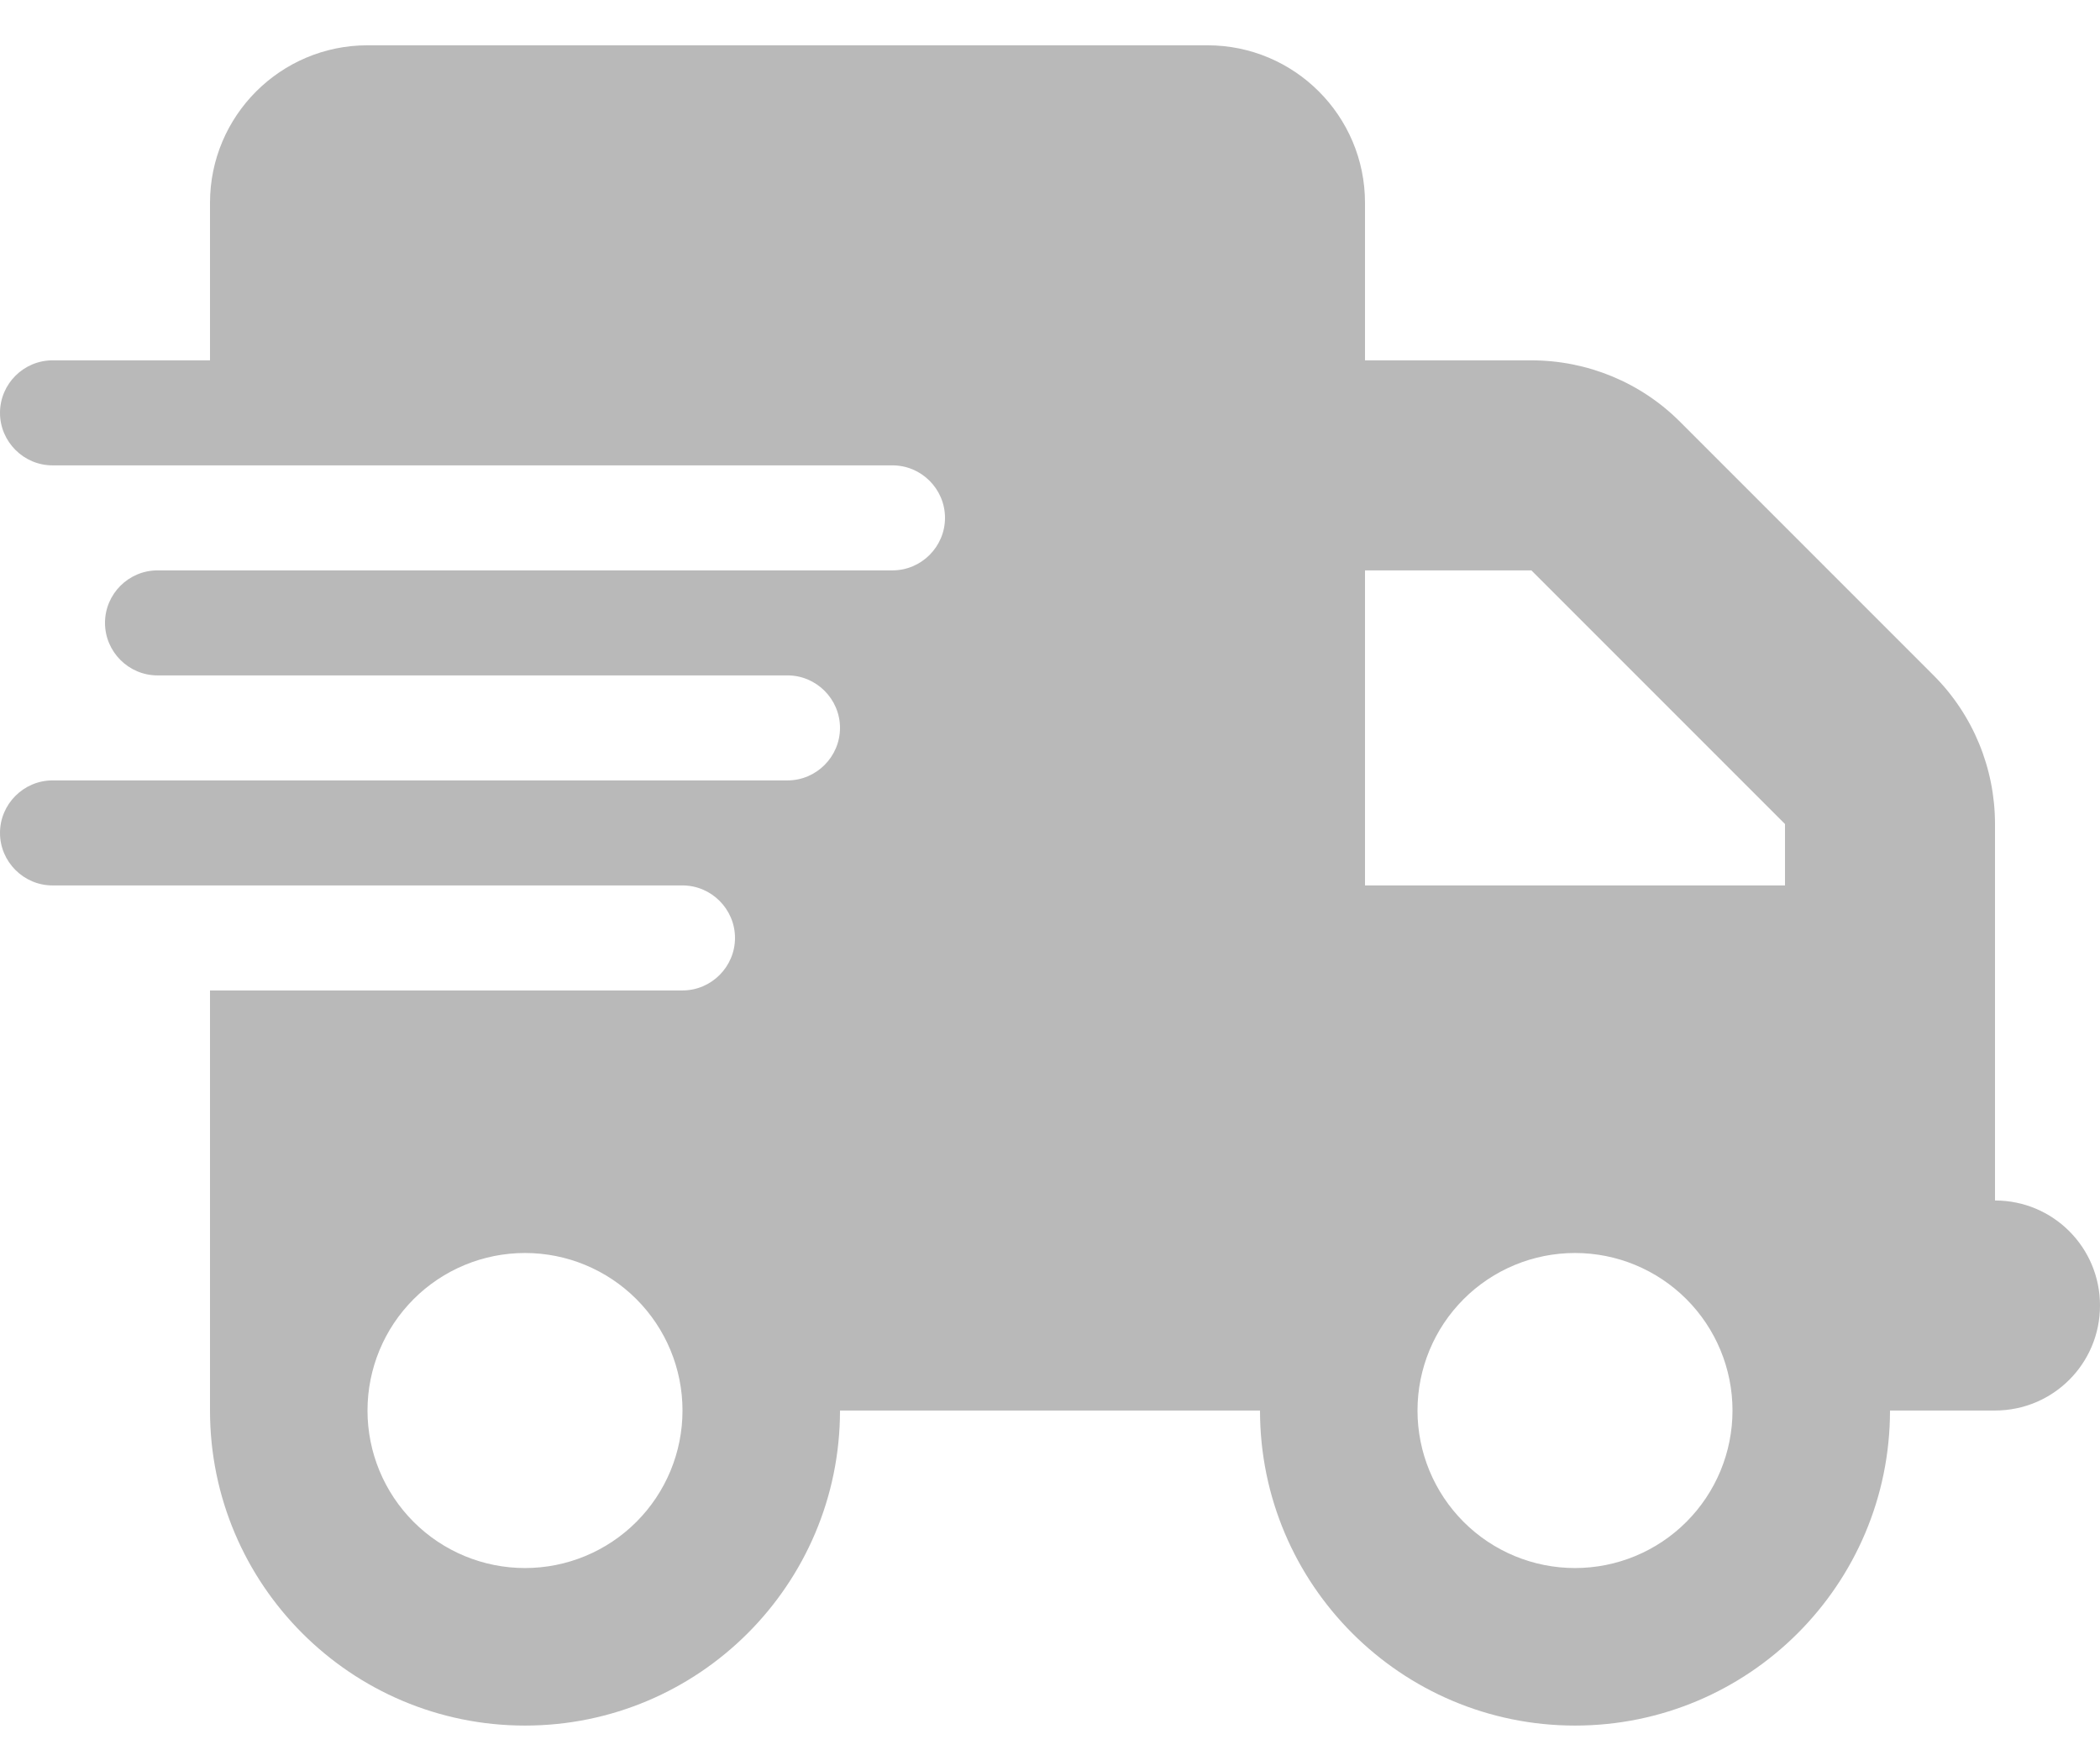 <svg width="30" height="25" viewBox="0 0 30 25" fill="none" xmlns="http://www.w3.org/2000/svg">
<g clip-path="url(#clip0_113_804)">
<path d="M5.25 0.647C4.008 0.647 3 1.655 3 2.897V5.147H0.75C0.338 5.147 0 5.484 0 5.897C0 6.309 0.338 6.647 0.75 6.647H12.75C13.162 6.647 13.5 6.984 13.5 7.397C13.5 7.809 13.162 8.147 12.75 8.147H2.25C1.837 8.147 1.5 8.484 1.5 8.897C1.5 9.309 1.837 9.647 2.25 9.647H11.25C11.662 9.647 12 9.984 12 10.397C12 10.809 11.662 11.147 11.25 11.147H0.75C0.338 11.147 0 11.485 0 11.897C0 12.309 0.338 12.647 0.75 12.647H9.75C10.162 12.647 10.5 12.985 10.5 13.397C10.5 13.809 10.162 14.147 9.75 14.147H3V20.147C3 22.631 5.016 24.647 7.5 24.647C9.984 24.647 12 22.631 12 20.147H18C18 22.631 20.016 24.647 22.5 24.647C24.984 24.647 27 22.631 27 20.147H28.5C29.33 20.147 30 19.477 30 18.647C30 17.817 29.33 17.147 28.5 17.147V11.77C28.5 10.973 28.186 10.21 27.623 9.647L24 6.024C23.438 5.461 22.673 5.147 21.877 5.147H19.5V2.897C19.5 1.655 18.492 0.647 17.25 0.647H5.25ZM25.5 11.77V12.647H19.5V8.147H21.877L25.5 11.77ZM7.5 17.897C8.097 17.897 8.669 18.134 9.091 18.556C9.513 18.978 9.75 19.55 9.75 20.147C9.75 20.744 9.513 21.316 9.091 21.738C8.669 22.16 8.097 22.397 7.5 22.397C6.903 22.397 6.331 22.16 5.909 21.738C5.487 21.316 5.25 20.744 5.25 20.147C5.25 19.55 5.487 18.978 5.909 18.556C6.331 18.134 6.903 17.897 7.5 17.897ZM20.25 20.147C20.25 19.55 20.487 18.978 20.909 18.556C21.331 18.134 21.903 17.897 22.5 17.897C23.097 17.897 23.669 18.134 24.091 18.556C24.513 18.978 24.75 19.55 24.75 20.147C24.75 20.744 24.513 21.316 24.091 21.738C23.669 22.16 23.097 22.397 22.5 22.397C21.903 22.397 21.331 22.16 20.909 21.738C20.487 21.316 20.25 20.744 20.25 20.147Z" fill="#B9B9B9"/>
</g>
<defs>
<clipPath id="clip0_113_804">
<rect width="30" height="24" fill="white" transform="translate(0 0.647)"/>
</clipPath>
</defs>
</svg>
